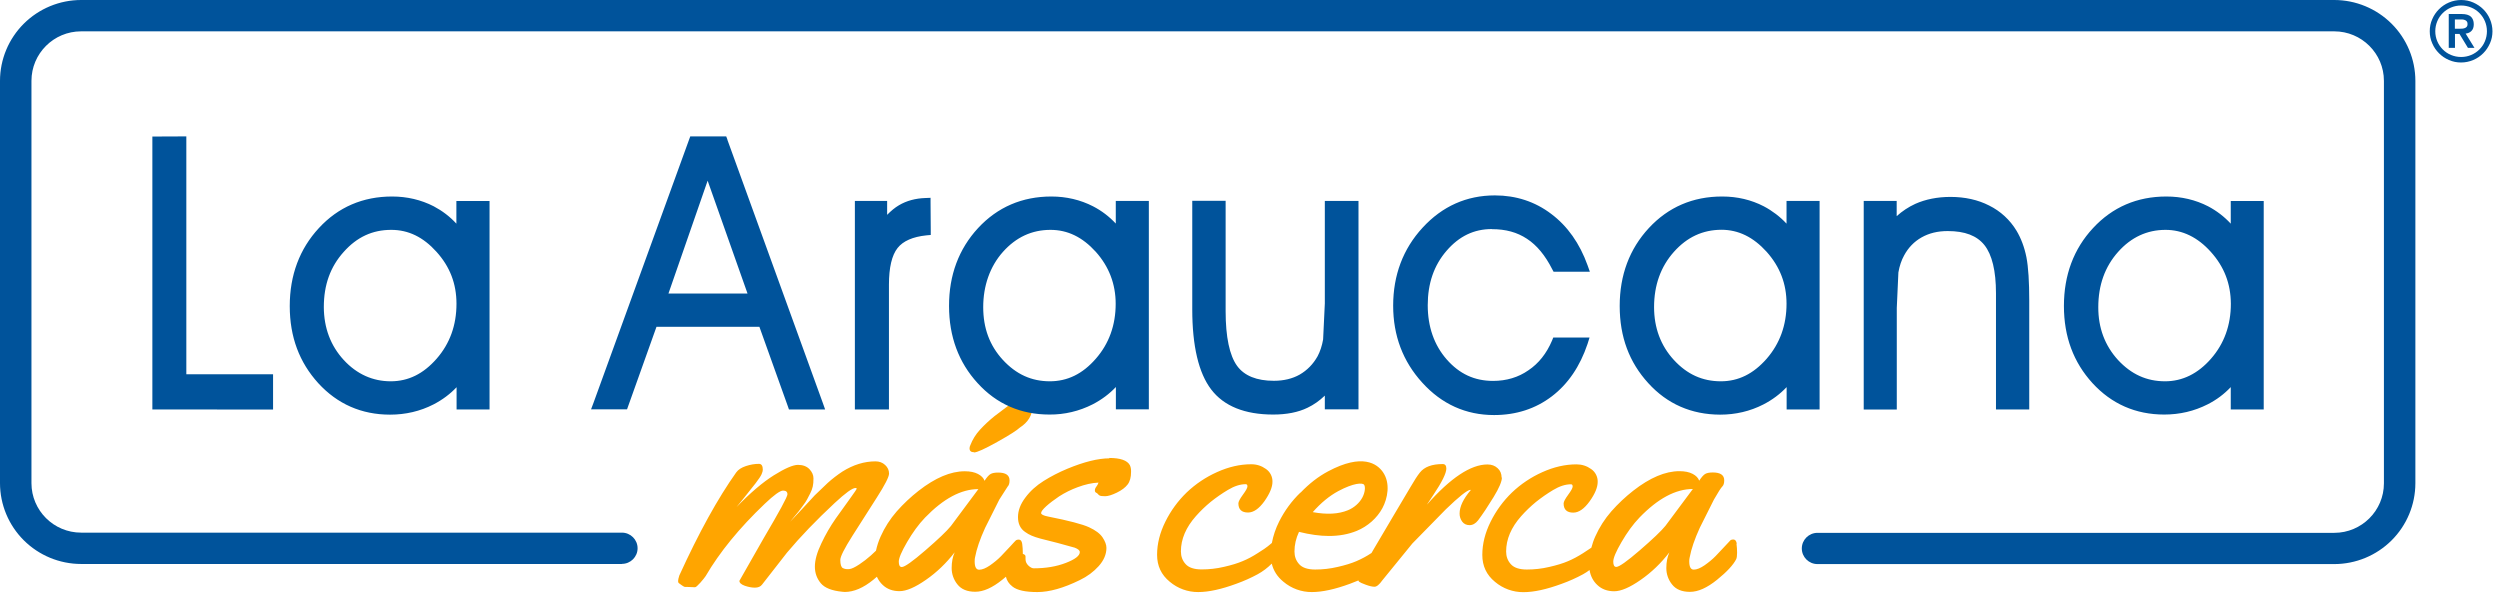 <svg width="199" height="48" viewBox="0 0 199 48" fill="none" xmlns="http://www.w3.org/2000/svg">
<g id="Group 6807">
<path id="Vector" d="M119.528 38.023C119.528 37.712 119.424 37.457 119.208 37.266C118.992 37.066 118.728 36.971 118.4 36.971C117.072 36.971 115.464 38.039 113.576 40.176L114.08 39.418C114.776 38.382 115.128 37.672 115.128 37.297C115.128 37.058 115.032 36.939 114.84 36.939C113.984 36.939 113.376 37.162 113.016 37.624C112.824 37.864 112.576 38.246 112.272 38.773L110.952 40.997L109.328 43.747L109.168 44.026H109.16C108.781 44.278 108.379 44.494 107.96 44.672C107.568 44.84 107.08 44.991 106.48 45.127C105.88 45.27 105.28 45.334 104.688 45.334C104.096 45.334 103.664 45.19 103.416 44.911C103.16 44.632 103.04 44.289 103.04 43.899C103.04 43.365 103.16 42.846 103.4 42.336C104.264 42.551 105.056 42.663 105.784 42.663C106.6 42.663 107.336 42.528 108 42.256C108.872 41.898 109.616 41.236 110.04 40.447C110.448 39.689 110.704 38.477 110.08 37.577C109.624 36.923 108.456 36.054 105.712 37.521C104.936 37.935 104.216 38.493 103.52 39.219V39.203C102.824 39.873 102.256 40.646 101.816 41.523C101.546 42.06 101.352 42.631 101.24 43.221L100.92 43.484C100.8 43.588 100.536 43.763 100.12 44.026C99.712 44.289 99.312 44.505 98.92 44.664C98.528 44.832 98.04 44.983 97.44 45.119C96.84 45.262 96.24 45.326 95.648 45.326C95.056 45.326 94.624 45.182 94.376 44.903C94.12 44.624 94 44.282 94 43.891C94 42.918 94.4 41.977 95.2 41.077C95.559 40.672 95.95 40.296 96.368 39.952C96.804 39.602 97.264 39.283 97.744 38.996C98.248 38.693 98.72 38.541 99.16 38.541C99.248 38.541 99.296 38.597 99.296 38.717C99.296 38.836 99.176 39.051 98.936 39.378C98.696 39.705 98.576 39.936 98.576 40.064C98.576 40.55 98.832 40.797 99.344 40.797C99.784 40.797 100.216 40.495 100.648 39.897C101.072 39.291 101.288 38.78 101.288 38.35C101.294 38.15 101.249 37.952 101.158 37.774C101.068 37.595 100.933 37.443 100.768 37.329C100.424 37.082 100.04 36.955 99.6 36.955C98.704 36.955 97.8 37.162 96.88 37.577C95.988 37.975 95.171 38.523 94.464 39.195C93.77 39.866 93.196 40.651 92.768 41.515C92.328 42.4 92.104 43.277 92.104 44.162C92.104 45.047 92.44 45.756 93.112 46.306C93.744 46.841 94.547 47.133 95.376 47.128C96.216 47.128 97.224 46.904 98.416 46.466C99.016 46.251 99.584 45.995 100.112 45.709C100.525 45.483 100.902 45.198 101.232 44.864C101.368 45.429 101.672 45.908 102.16 46.306C102.792 46.841 103.595 47.133 104.424 47.128C105.264 47.128 106.272 46.904 107.464 46.466L108.128 46.203C108.144 46.251 108.168 46.291 108.2 46.314C108.264 46.362 108.432 46.442 108.72 46.546C109 46.649 109.232 46.705 109.408 46.705C109.584 46.705 109.792 46.538 110.04 46.187L112.424 43.261L115.088 40.542C116.136 39.53 116.784 39.012 117.048 38.988L117.072 39.012C116.48 39.705 116.184 40.327 116.184 40.877C116.18 41.109 116.254 41.336 116.392 41.523C116.528 41.706 116.728 41.802 116.976 41.802C117.224 41.802 117.456 41.674 117.656 41.419C118.032 40.917 118.44 40.303 118.888 39.57C119.336 38.836 119.552 38.318 119.552 38.007L119.528 38.023ZM106.528 39.091C107.736 38.446 108.456 38.406 108.584 38.589C108.696 38.748 108.664 39.195 108.44 39.61C108.208 40.04 107.784 40.415 107.296 40.614C106.544 40.925 105.624 40.973 104.496 40.766C105.144 40.024 105.832 39.466 106.528 39.091ZM138.248 43.285C138.216 43.054 138.12 42.942 137.968 42.942C137.872 42.942 137.8 42.966 137.752 42.998C137.704 43.038 137.56 43.197 137.312 43.468L136.56 44.266C136.304 44.529 136.008 44.768 135.68 44.999C135.352 45.222 135.064 45.342 134.824 45.342C134.584 45.342 134.464 45.127 134.464 44.68C134.461 44.567 134.475 44.454 134.504 44.345C134.624 43.7 134.888 42.918 135.304 42.009L136.432 39.761C136.768 39.171 136.992 38.828 137.096 38.725C137.2 38.621 137.248 38.462 137.248 38.23C137.248 37.816 136.944 37.608 136.336 37.608C136.072 37.608 135.872 37.648 135.744 37.72C135.608 37.792 135.448 37.975 135.256 38.262C135.184 38.047 135.008 37.864 134.736 37.72C134.464 37.577 134.112 37.505 133.68 37.505C132.56 37.505 131.336 38.023 130.008 39.059C129.377 39.553 128.794 40.102 128.264 40.702C127.736 41.308 127.312 41.969 126.984 42.703C126.848 42.998 126.752 43.301 126.672 43.596L126.008 44.034C125.592 44.297 125.192 44.513 124.808 44.672C124.416 44.84 123.928 44.991 123.328 45.127C122.728 45.27 122.128 45.334 121.536 45.334C120.944 45.334 120.512 45.19 120.264 44.911C120.008 44.632 119.888 44.289 119.888 43.899C119.888 42.926 120.288 41.985 121.088 41.084C121.447 40.68 121.838 40.304 122.256 39.96C122.692 39.611 123.152 39.291 123.632 39.004C124.136 38.701 124.608 38.549 125.048 38.549C125.136 38.549 125.184 38.605 125.184 38.725C125.184 38.844 125.064 39.059 124.824 39.386C124.584 39.713 124.464 39.944 124.464 40.072C124.464 40.558 124.72 40.805 125.232 40.805C125.672 40.805 126.104 40.502 126.536 39.904C126.968 39.299 127.176 38.788 127.176 38.358C127.182 38.158 127.137 37.96 127.046 37.782C126.956 37.603 126.821 37.451 126.656 37.337C126.312 37.09 125.92 36.963 125.488 36.963C124.592 36.963 123.688 37.17 122.768 37.584C121.876 37.983 121.059 38.531 120.352 39.203C119.658 39.874 119.084 40.659 118.656 41.523C118.216 42.408 117.992 43.285 117.992 44.17C117.992 45.055 118.328 45.764 119 46.314C119.632 46.849 120.435 47.141 121.264 47.136C122.104 47.136 123.112 46.912 124.304 46.474C124.904 46.259 125.472 46.004 126 45.717C126.192 45.613 126.368 45.493 126.528 45.374C126.608 45.86 126.816 46.259 127.152 46.57C127.496 46.896 127.944 47.064 128.488 47.064C129.032 47.064 129.736 46.761 130.592 46.163C131.456 45.565 132.216 44.832 132.88 43.971C132.72 44.329 132.64 44.744 132.64 45.222C132.638 45.695 132.799 46.153 133.096 46.522C133.4 46.912 133.872 47.112 134.52 47.112C135.168 47.112 135.88 46.793 136.672 46.155C137.464 45.517 137.968 44.967 138.2 44.513C138.248 44.417 138.272 44.242 138.272 43.994C138.272 43.755 138.256 43.515 138.224 43.277L138.248 43.285ZM132.568 41.858C132.232 42.272 131.552 42.918 130.528 43.803C129.504 44.688 128.88 45.127 128.656 45.127C128.496 45.127 128.416 44.991 128.416 44.704C128.416 44.417 128.632 43.907 129.072 43.149C129.512 42.392 129.984 41.738 130.504 41.196C131.968 39.681 133.384 38.924 134.752 38.924L132.568 41.858ZM77.536 36.014C77.768 36.014 78.384 35.735 79.368 35.185C80.352 34.635 80.952 34.252 81.168 34.045C81.84 33.606 82.176 33.056 82.176 32.402C82.176 32.155 82.104 31.892 81.952 31.621C81.8 31.342 81.648 31.206 81.488 31.206C81.328 31.206 81.216 31.278 81.16 31.422C81.108 31.569 81.02 31.7 80.904 31.805C80.784 31.916 80.568 32.084 80.256 32.299L79.16 33.128C78.744 33.463 78.36 33.822 78.016 34.196C77.675 34.562 77.409 34.989 77.232 35.456C77.195 35.528 77.176 35.607 77.176 35.687C77.176 35.894 77.296 35.998 77.528 35.998L77.536 36.014ZM88.312 36.484C87.408 36.484 86.288 36.763 84.96 37.313C84.288 37.593 83.656 37.919 83.072 38.286C82.488 38.653 82 39.091 81.616 39.61C81.224 40.128 81.032 40.646 81.032 41.164C81.032 41.682 81.216 42.081 81.6 42.344C81.762 42.462 81.936 42.56 82.12 42.639C82.288 42.711 82.52 42.791 82.808 42.87L84.192 43.221L85.552 43.596C85.816 43.7 85.952 43.811 85.952 43.947C85.952 44.234 85.584 44.521 84.84 44.808C84.096 45.095 83.248 45.238 82.288 45.238C82.16 45.238 82.016 45.166 81.864 45.023C81.712 44.879 81.632 44.712 81.632 44.505V44.313C81.64 44.202 81.56 44.13 81.416 44.09V44.01C81.416 43.77 81.4 43.531 81.368 43.293C81.336 43.062 81.24 42.95 81.088 42.95C80.992 42.95 80.92 42.974 80.872 43.006C80.824 43.046 80.68 43.205 80.432 43.476L79.68 44.273C79.424 44.537 79.128 44.776 78.8 45.007C78.472 45.23 78.184 45.35 77.944 45.35C77.704 45.35 77.584 45.135 77.584 44.688C77.584 44.544 77.592 44.433 77.616 44.353C77.736 43.707 78 42.926 78.416 42.017L79.544 39.769L80.208 38.733C80.312 38.629 80.36 38.469 80.36 38.238C80.36 37.824 80.056 37.616 79.448 37.616C79.184 37.616 78.984 37.656 78.856 37.728C78.72 37.8 78.56 37.983 78.368 38.27C78.296 38.055 78.12 37.872 77.848 37.728C77.576 37.585 77.224 37.513 76.792 37.513C75.672 37.513 74.448 38.031 73.12 39.067C72.489 39.56 71.906 40.11 71.376 40.71C70.848 41.316 70.424 41.977 70.096 42.711C69.934 43.072 69.811 43.448 69.728 43.835L69.328 44.21C69.036 44.471 68.726 44.711 68.4 44.927C68.048 45.158 67.784 45.286 67.592 45.302C67.4 45.318 67.232 45.294 67.096 45.222C66.96 45.158 66.888 44.935 66.888 44.569C66.888 44.305 67.208 43.668 67.856 42.647L69.792 39.61C70.44 38.597 70.768 37.959 70.768 37.696C70.768 37.433 70.664 37.202 70.456 37.011C70.248 36.819 69.992 36.724 69.688 36.724C68.8 36.724 67.92 36.995 67.056 37.537C66.645 37.808 66.254 38.109 65.888 38.438L64.848 39.434L63.832 40.534L62.896 41.531C62.912 41.507 63.016 41.387 63.2 41.156L63.576 40.702L63.904 40.263C64.064 40.056 64.176 39.881 64.248 39.745L64.496 39.267C64.586 39.095 64.653 38.913 64.696 38.725C64.736 38.549 64.752 38.342 64.752 38.079C64.752 37.816 64.648 37.577 64.432 37.345C64.216 37.122 63.912 37.003 63.52 37.003C63.128 37.003 62.48 37.282 61.6 37.832C60.712 38.39 59.728 39.227 58.632 40.359L59.232 39.617L60.144 38.469C60.4 38.135 60.56 37.895 60.624 37.744C60.688 37.593 60.72 37.481 60.72 37.393C60.72 37.082 60.616 36.923 60.416 36.923C60.08 36.923 59.736 36.979 59.376 37.098C59.016 37.218 58.76 37.385 58.6 37.608C57.144 39.657 55.632 42.392 54.072 45.812C54.008 46.02 53.976 46.163 53.976 46.251C53.976 46.338 54 46.394 54.048 46.426C54.096 46.458 54.168 46.514 54.256 46.578C54.352 46.649 54.432 46.697 54.512 46.721H54.728L55.32 46.745C55.392 46.745 55.528 46.625 55.744 46.386C55.952 46.147 56.096 45.972 56.168 45.86C57.28 43.955 58.848 42.033 60.872 40.104C61.608 39.402 62.096 39.051 62.328 39.051C62.56 39.051 62.68 39.147 62.68 39.346C62.68 39.546 62.04 40.718 60.768 42.878L58.856 46.235C58.856 46.394 59 46.522 59.28 46.625C59.56 46.721 59.832 46.777 60.088 46.777C60.344 46.777 60.536 46.697 60.656 46.538L62.648 43.986C63.712 42.719 64.976 41.403 66.44 40.04C67.296 39.243 67.848 38.844 68.096 38.844C68.16 38.844 68.192 38.86 68.192 38.9C68.192 38.94 68.016 39.195 67.672 39.673L66.528 41.268C66.091 41.893 65.708 42.555 65.384 43.245C65.032 43.971 64.864 44.592 64.864 45.103C64.864 45.613 65.024 46.051 65.336 46.426C65.648 46.801 66.224 47.024 67.048 47.104C67.088 47.104 67.152 47.12 67.24 47.12C67.968 47.12 68.728 46.793 69.52 46.147L69.8 45.908C69.912 46.155 70.064 46.378 70.264 46.562C70.608 46.889 71.056 47.056 71.6 47.056C72.144 47.056 72.848 46.753 73.704 46.155C74.568 45.557 75.328 44.824 75.992 43.963C75.832 44.321 75.752 44.736 75.752 45.214C75.75 45.687 75.911 46.145 76.208 46.514C76.512 46.904 76.984 47.104 77.632 47.104C78.28 47.104 78.992 46.785 79.784 46.147C79.888 46.067 79.984 45.988 80.072 45.908C80.136 46.203 80.304 46.466 80.592 46.689C80.96 46.984 81.616 47.128 82.576 47.128C83.536 47.128 84.656 46.809 85.944 46.179C86.544 45.892 87.048 45.517 87.456 45.063C87.864 44.608 88.072 44.122 88.072 43.612C88.072 43.365 87.968 43.086 87.768 42.783C87.568 42.48 87.208 42.209 86.688 41.969C86.168 41.73 85.08 41.443 83.424 41.116C83.056 41.045 82.872 40.949 82.872 40.837C82.872 40.726 83.008 40.542 83.28 40.295C83.552 40.048 83.896 39.793 84.304 39.514C84.769 39.216 85.265 38.97 85.784 38.78C86.36 38.565 86.912 38.438 87.44 38.414C87.408 38.525 87.352 38.629 87.272 38.733C87.192 38.836 87.152 38.932 87.152 39.028C87.152 39.123 87.184 39.179 87.24 39.211C87.3 39.234 87.352 39.273 87.392 39.323C87.432 39.378 87.48 39.418 87.544 39.45C87.608 39.482 87.752 39.498 87.976 39.498C88.2 39.498 88.512 39.402 88.904 39.211C89.296 39.02 89.576 38.804 89.76 38.565C89.944 38.326 90.032 37.991 90.032 37.569V37.481C90.032 37.313 90 37.162 89.936 37.026C89.728 36.644 89.176 36.453 88.288 36.453L88.312 36.484ZM75.696 41.866C75.36 42.28 74.68 42.926 73.656 43.811C72.632 44.696 72.008 45.135 71.784 45.135C71.624 45.135 71.544 44.999 71.544 44.712C71.544 44.425 71.76 43.915 72.2 43.157C72.64 42.4 73.112 41.746 73.632 41.204C75.096 39.689 76.512 38.932 77.88 38.932L75.696 41.866Z" fill="#FFA500"/>
<path id="Vector_2" d="M14.832 29.793V11.249V10.859H14.44L12.512 10.867H12.128V11.249V32.209V32.592H12.512L21.352 32.6H21.736V32.217V30.176V29.793H21.352H14.832ZM38.96 16.001H36.328V17.803C35.808 17.237 35.208 16.782 34.528 16.423C33.52 15.905 32.4 15.642 31.216 15.642H31.208C28.888 15.642 26.92 16.487 25.384 18.153C23.848 19.812 23.064 21.901 23.064 24.364C23.064 26.828 23.832 28.845 25.336 30.503C26.856 32.161 28.776 33.006 31.048 33.006C32.28 33.006 33.448 32.735 34.504 32.193C35.216 31.826 35.832 31.364 36.344 30.822V32.592H38.968V16.001H38.96ZM31.144 18.297C32.512 18.297 33.688 18.871 34.744 20.043C35.816 21.231 36.336 22.586 36.336 24.181C36.336 25.887 35.808 27.354 34.752 28.558C33.696 29.761 32.504 30.351 31.096 30.351C29.688 30.351 28.408 29.793 27.36 28.653C26.32 27.521 25.784 26.11 25.776 24.444C25.776 22.674 26.296 21.231 27.36 20.051C28.408 18.871 29.648 18.297 31.136 18.297H31.144ZM57.904 11.114L57.808 10.859H54.944L54.848 11.122L47.24 32.073L47.048 32.584H49.912L50 32.337L52.256 26.014H60.448L62.712 32.337L62.8 32.592H65.68L65.496 32.073L57.896 11.114H57.904ZM59.512 23.367H53.208L56.328 14.382L59.504 23.367H59.512ZM74.072 16.136V15.746L73.672 15.762C72.88 15.786 72.168 15.977 71.56 16.336C71.232 16.527 70.92 16.79 70.616 17.101V15.993H68.048V32.592H70.76V22.658C70.76 21.295 70.992 20.314 71.448 19.74C71.888 19.182 72.664 18.847 73.736 18.735L74.088 18.703V18.353L74.072 16.136ZM91.432 15.993H88.816V17.795C88.297 17.237 87.686 16.773 87.008 16.423C86 15.905 84.88 15.642 83.688 15.642C81.368 15.642 79.4 16.487 77.856 18.153C76.32 19.812 75.536 21.909 75.544 24.364C75.544 26.78 76.304 28.845 77.816 30.495C79.328 32.161 81.256 32.998 83.536 32.998C84.732 33.008 85.912 32.728 86.976 32.185C87.688 31.818 88.304 31.356 88.824 30.806V32.584H91.448V15.993H91.432ZM83.568 30.543V30.351C82.104 30.351 80.888 29.793 79.832 28.653C78.776 27.505 78.264 26.126 78.264 24.444C78.264 22.762 78.792 21.215 79.84 20.043C80.88 18.879 82.144 18.297 83.616 18.297C84.984 18.297 86.16 18.871 87.224 20.043C88.28 21.223 88.808 22.618 88.808 24.181C88.808 25.879 88.28 27.354 87.224 28.558C86.176 29.761 84.976 30.351 83.56 30.351V30.543H83.568ZM108.136 15.993H105.456V24.157L105.32 27.019C105.232 27.529 105.08 27.983 104.88 28.358C104.528 28.988 104.048 29.474 103.456 29.817C102.88 30.144 102.184 30.311 101.4 30.311C100.032 30.311 99.048 29.913 98.472 29.124C97.872 28.294 97.56 26.828 97.56 24.771V15.985H94.904V24.627C94.904 27.553 95.416 29.698 96.408 30.997C97.416 32.328 99.088 32.998 101.344 32.998C102.408 32.998 103.328 32.823 104.08 32.456C104.568 32.225 105.032 31.898 105.456 31.491V32.584H108.136V15.993ZM118.76 18.241C119.856 18.241 120.76 18.488 121.544 19.006C122.328 19.517 123 20.33 123.552 21.422L123.664 21.629H126.552L126.368 21.111C125.744 19.373 124.768 17.994 123.48 17.029C122.192 16.049 120.68 15.554 118.992 15.554C116.744 15.554 114.808 16.415 113.24 18.122C111.68 19.812 110.896 21.909 110.896 24.332C110.896 26.716 111.672 28.773 113.216 30.463C114.76 32.169 116.688 33.038 118.928 33.038C120.688 33.038 122.232 32.536 123.528 31.547C124.816 30.567 125.768 29.163 126.368 27.378L126.528 26.867H123.64L123.544 27.107C123.104 28.143 122.472 28.932 121.664 29.474C120.856 30.04 119.904 30.32 118.848 30.32C117.368 30.32 116.168 29.761 115.16 28.613C114.16 27.473 113.648 26.014 113.648 24.292C113.648 22.57 114.136 21.127 115.152 19.955C116.152 18.799 117.328 18.233 118.752 18.233L118.76 18.241ZM144.832 15.993H142.208V17.803C141.688 17.244 141.08 16.782 140.4 16.423C139.4 15.905 138.288 15.642 137.096 15.642H137.072C134.752 15.642 132.792 16.487 131.248 18.153C129.712 19.812 128.928 21.892 128.928 24.356C128.928 26.82 129.688 28.837 131.2 30.495C132.712 32.161 134.64 32.998 136.92 33.006C138.152 33.006 139.312 32.735 140.368 32.193C141.08 31.826 141.696 31.364 142.216 30.814V32.592H144.84V15.993H144.832ZM137.016 18.289C138.384 18.289 139.56 18.871 140.624 20.043C141.688 21.239 142.208 22.594 142.208 24.181C142.208 25.871 141.68 27.346 140.624 28.558C139.568 29.761 138.376 30.351 136.976 30.351C135.512 30.351 134.288 29.793 133.24 28.653C132.192 27.513 131.664 26.094 131.664 24.444C131.664 22.706 132.192 21.223 133.248 20.043C134.296 18.871 135.536 18.297 137.024 18.289H137.016ZM160.512 18.361C159.993 17.5 159.238 16.806 158.336 16.36C157.448 15.905 156.408 15.674 155.256 15.674C154.216 15.674 153.272 15.865 152.464 16.224C151.921 16.473 151.419 16.804 150.976 17.205V15.993H148.352V32.6H150.984V24.508L151.112 21.685C151.2 21.175 151.352 20.721 151.568 20.33C151.904 19.708 152.368 19.23 152.96 18.895C153.56 18.56 154.232 18.393 155.04 18.393C156.408 18.393 157.36 18.759 157.96 19.509C158.568 20.274 158.88 21.566 158.88 23.343V32.592H161.528V23.933C161.528 22.435 161.456 21.271 161.304 20.481C161.144 19.676 160.872 18.959 160.512 18.361ZM180.192 16.384V16.001H177.568V17.803C177.051 17.244 176.442 16.778 175.768 16.423C174.76 15.905 173.64 15.642 172.44 15.642C170.112 15.642 168.152 16.487 166.608 18.153C165.064 19.812 164.288 21.901 164.288 24.356C164.288 26.811 165.056 28.845 166.56 30.495C168.08 32.153 170 32.998 172.272 32.998C173.504 32.998 174.664 32.727 175.728 32.185C176.44 31.826 177.048 31.364 177.568 30.814V32.592H180.192V16.384ZM172.376 18.297C173.728 18.297 174.936 18.887 175.976 20.043C177.048 21.231 177.568 22.586 177.576 24.181C177.576 25.879 177.048 27.354 175.992 28.558C174.952 29.745 173.728 30.351 172.336 30.351C170.872 30.351 169.648 29.793 168.592 28.653C167.552 27.513 167.016 26.102 167.024 24.444C167.024 22.698 167.552 21.223 168.608 20.043C169.64 18.887 170.904 18.297 172.376 18.297ZM49.504 44.893H6.456C4.744 44.891 3.104 44.213 1.893 43.006C0.683 41.8 0.002 40.165 0 38.459V6.434C0.002 4.728 0.683 3.093 1.893 1.887C3.104 0.681 4.744 0.002 6.456 0H185.808C187.52 0.002 189.16 0.681 190.371 1.887C191.581 3.093 192.262 4.728 192.264 6.434V38.467C192.262 40.173 191.581 41.808 190.371 43.014C189.16 44.221 187.52 44.899 185.808 44.901H144.672C143.984 44.901 143.424 44.343 143.424 43.657C143.424 42.972 143.984 42.414 144.672 42.414H185.808C187.992 42.414 189.76 40.644 189.76 38.475V6.434C189.76 4.257 187.984 2.495 185.808 2.495H6.456C4.272 2.495 2.504 4.265 2.504 6.434V38.459C2.504 40.636 4.28 42.398 6.456 42.398H49.504C50.192 42.398 50.752 42.956 50.752 43.642C50.752 44.327 50.192 44.885 49.504 44.885V44.893ZM193.408 2.487C193.408 2.145 193.472 1.826 193.608 1.523C193.736 1.22 193.92 0.957 194.144 0.733C194.368 0.51 194.632 0.327 194.936 0.199C195.242 0.068 195.571 0.001 195.904 0C196.248 0 196.568 0.064 196.872 0.199C197.176 0.335 197.44 0.51 197.664 0.733C197.888 0.957 198.072 1.22 198.2 1.523C198.331 1.828 198.399 2.156 198.4 2.487C198.4 2.83 198.336 3.149 198.2 3.452C198.064 3.755 197.888 4.018 197.664 4.241C197.44 4.465 197.176 4.648 196.872 4.776C196.566 4.906 196.237 4.974 195.904 4.975C195.56 4.975 195.24 4.911 194.936 4.776C194.632 4.648 194.368 4.465 194.144 4.241C193.92 4.018 193.736 3.755 193.608 3.452C193.472 3.149 193.408 2.83 193.408 2.487ZM193.848 2.487C193.848 2.766 193.904 3.038 194.008 3.285C194.111 3.529 194.26 3.751 194.448 3.938C194.632 4.122 194.848 4.273 195.104 4.377C195.352 4.481 195.624 4.536 195.904 4.536C196.184 4.536 196.456 4.481 196.704 4.377C196.949 4.274 197.172 4.125 197.36 3.938C197.544 3.755 197.696 3.54 197.8 3.285C197.904 3.038 197.96 2.766 197.96 2.487C197.96 2.208 197.904 1.937 197.8 1.69C197.697 1.446 197.548 1.224 197.36 1.036C197.176 0.853 196.96 0.702 196.704 0.598C196.456 0.494 196.184 0.438 195.904 0.438C195.624 0.438 195.352 0.494 195.104 0.598C194.859 0.7 194.636 0.849 194.448 1.036C194.264 1.22 194.112 1.435 194.008 1.69C193.904 1.937 193.848 2.208 193.848 2.487ZM194.912 1.116H195.96C196.288 1.116 196.528 1.188 196.68 1.323C196.832 1.467 196.912 1.666 196.912 1.929C196.912 2.169 196.848 2.344 196.728 2.464C196.608 2.583 196.456 2.655 196.264 2.671L196.968 3.811H196.448L195.776 2.703H195.416V3.811H194.92V1.108L194.912 1.116ZM195.408 2.288H195.768L196 2.28C196.071 2.274 196.141 2.258 196.208 2.232C196.268 2.209 196.32 2.171 196.36 2.121C196.4 2.073 196.416 2.001 196.416 1.913C196.416 1.826 196.4 1.754 196.36 1.706C196.32 1.656 196.268 1.618 196.208 1.595C196.141 1.569 196.071 1.553 196 1.547H195.768H195.408V2.304V2.288Z" fill="#00539B"/>
</g>
</svg>

